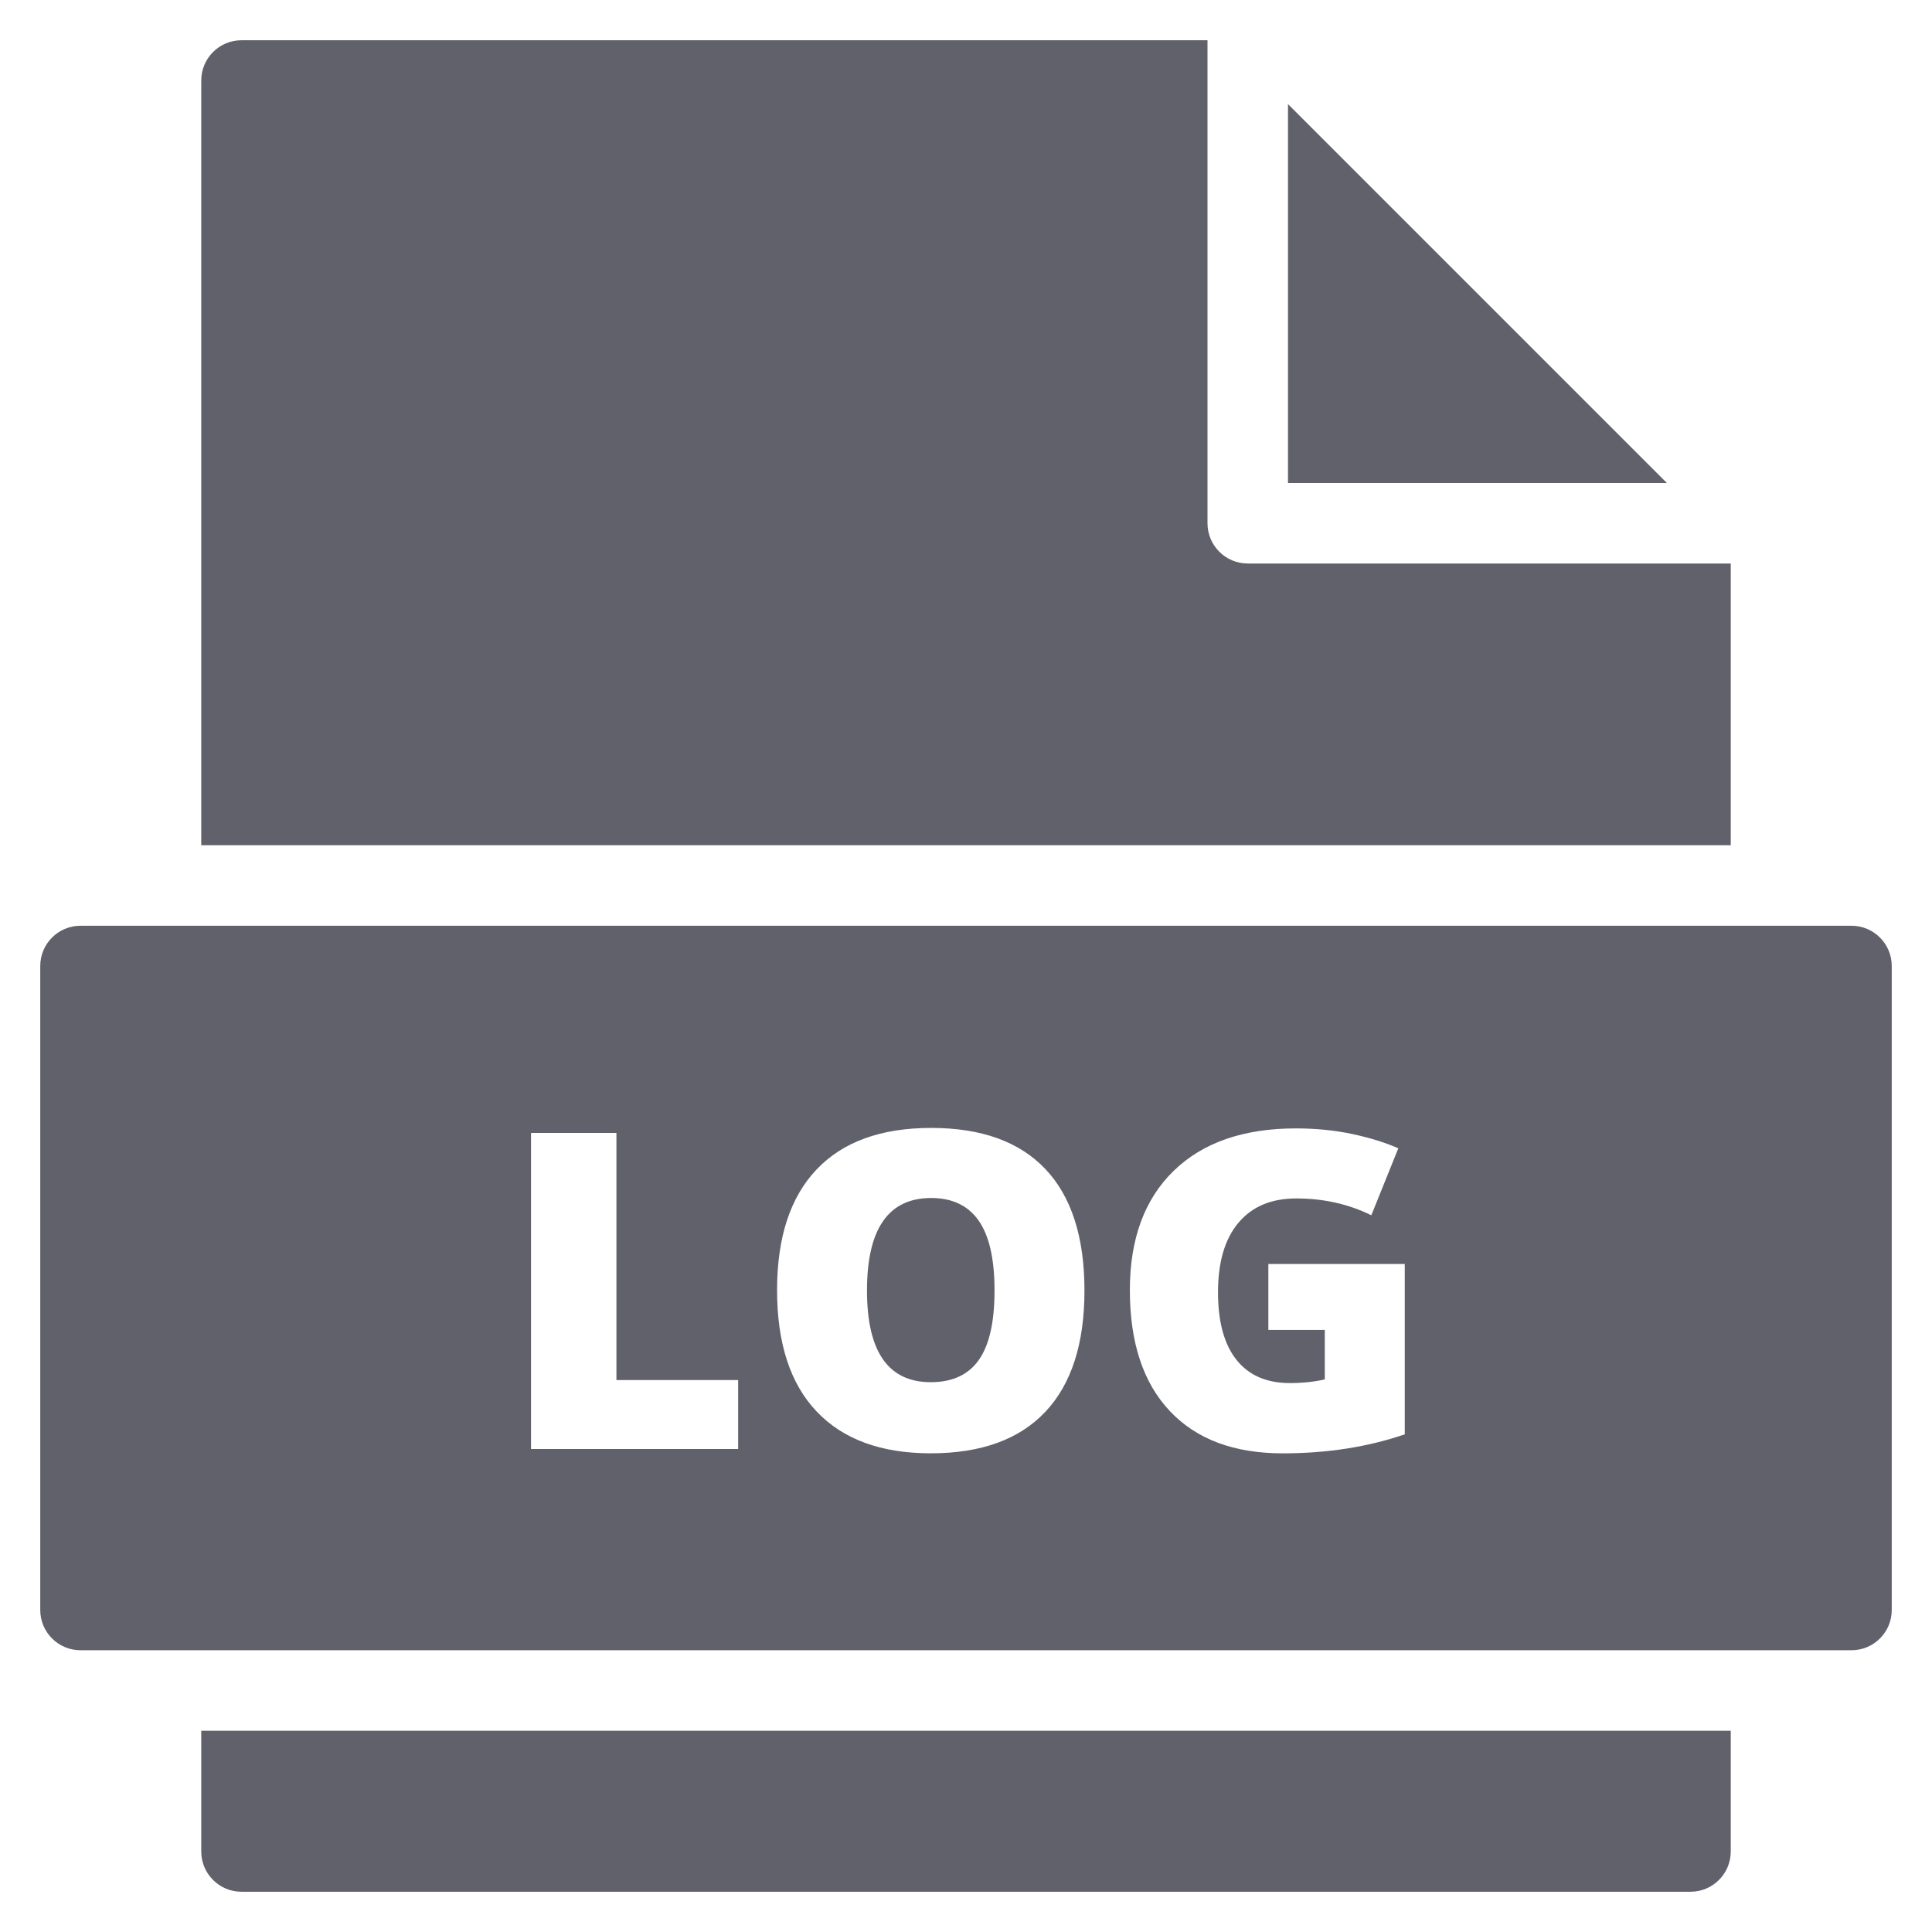 <svg xmlns="http://www.w3.org/2000/svg" height="48" width="48" viewBox="0 0 48 48"><title>file log 3</title><g fill="#61616b" class="nc-icon-wrapper"><path fill="#61616b" d="M5,43v3c0,0.552,0.447,1,1,1h36c0.553,0,1-0.448,1-1v-3H5z"></path> <path fill="#61616b" d="M43,21v-7H31c-0.553,0-1-0.448-1-1V1H6C5.447,1,5,1.448,5,2v19H43z"></path> <polygon data-color="color-2" fill="#61616b" points="32,2.586 32,12 41.414,12 "></polygon> <path data-color="color-2" fill="#61616b" d="M23.135,29.764c-1.063,0-1.595,0.767-1.595,2.299c0,1.519,0.528,2.277,1.584,2.277 c0.537,0,0.936-0.184,1.195-0.553c0.26-0.369,0.39-0.943,0.39-1.725c0-0.783-0.132-1.363-0.395-1.737 C24.051,29.951,23.658,29.764,23.135,29.764z"></path> <path data-color="color-2" fill="#61616b" d="M46,23H2c-0.552,0-1,0.448-1,1v16c0,0.552,0.448,1,1,1h44c0.552,0,1-0.448,1-1V24 C47,23.448,46.552,23,46,23z M18.339,36h-5.146v-7.853h2.122v6.14h3.024V36z M25.971,35.076c-0.648,0.688-1.597,1.031-2.847,1.031 c-1.232,0-2.176-0.346-2.833-1.037c-0.657-0.69-0.985-1.697-0.985-3.018c0-1.308,0.327-2.306,0.98-2.995 c0.653-0.689,1.603-1.034,2.849-1.034c1.25,0,2.197,0.343,2.841,1.026s0.967,1.688,0.967,3.013 C26.943,33.385,26.619,34.389,25.971,35.076z M34.903,35.635c-0.92,0.315-1.932,0.473-3.035,0.473c-1.21,0-2.146-0.351-2.806-1.053 c-0.661-0.702-0.991-1.703-0.991-3.002c0-1.268,0.362-2.255,1.085-2.96s1.737-1.058,3.04-1.058c0.494,0,0.96,0.046,1.399,0.139 c0.438,0.094,0.821,0.212,1.146,0.355l-0.671,1.664c-0.566-0.279-1.187-0.418-1.864-0.418c-0.62,0-1.099,0.201-1.437,0.604 c-0.339,0.403-0.508,0.979-0.508,1.727c0,0.734,0.153,1.294,0.459,1.679c0.307,0.385,0.748,0.577,1.324,0.577 c0.315,0,0.605-0.03,0.87-0.091v-1.229h-1.402v-1.639h3.389V35.635z"></path></g></svg>